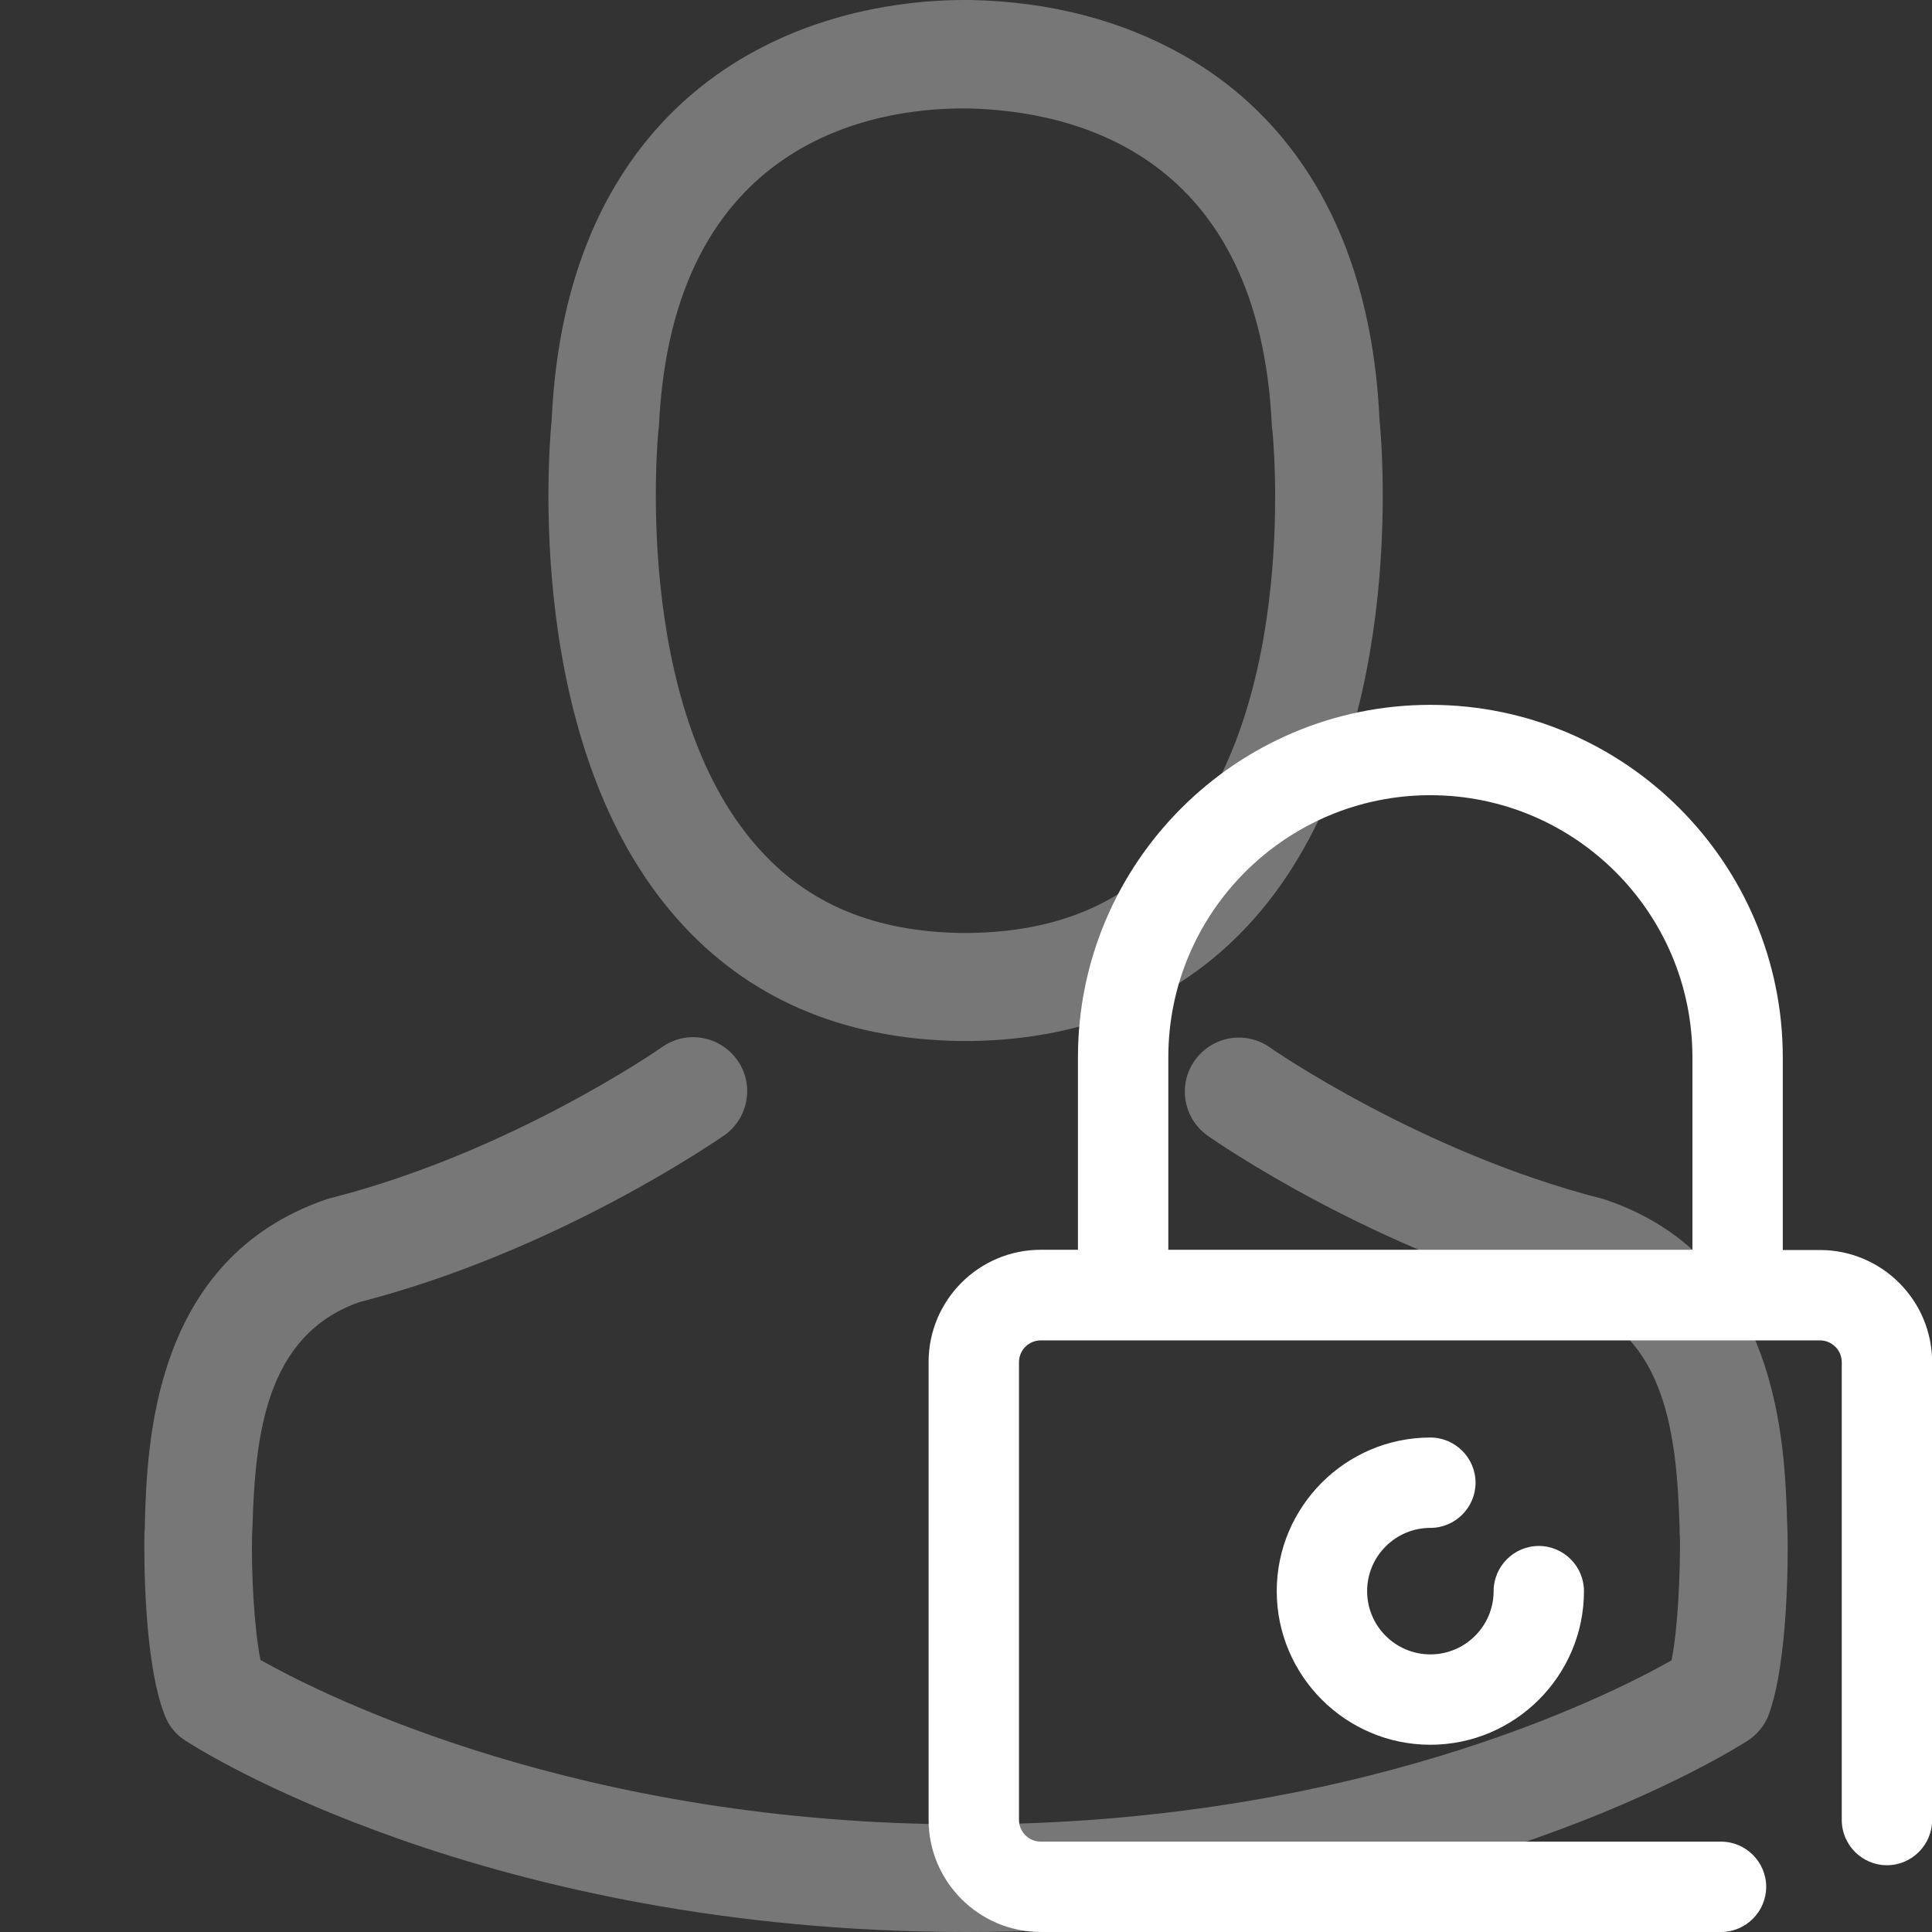 <svg xmlns="http://www.w3.org/2000/svg" width="483" height="483" viewBox="0 0 482.9 482.9">
  <rect x="0" y="0" width="482.9" height="482.9" fill="#333333" stroke="none"/>
  <style>
    .line{fill:#FFFFFF;}
  </style>
  <g opacity=".333">
    <path d="M239.7 260.2h3.2c29.3-.5 53-10.8 70.5-30.5 38.5-43.4 32.1-117.8 31.4-124.9-2.5-53.3-27.7-78.8-48.5-90.7C280.8 5.2 262.7.4 242.5 0h-1.7c-11.1 0-32.9 1.8-53.8 13.7-21 11.9-46.6 37.4-49.1 91.1-.7 7.1-7.1 81.5 31.4 124.9 17.4 19.7 41.1 30 70.4 30.5zm-75.1-152.9c0-.3.1-.6.1-.8 3.3-71.7 54.2-79.4 76-79.4h1.2c27 .6 72.9 11.6 76 79.4 0 .3 0 .6.1.8.1.7 7.1 68.7-24.7 104.5-12.6 14.2-29.4 21.2-51.5 21.4h-1c-22-.2-38.9-7.2-51.4-21.4-31.7-35.6-24.9-103.9-24.8-104.5z" class="line"/>
    <path d="M446.8 383.6v-.3c0-.8-.1-1.6-.1-2.5-.6-19.8-1.9-66.1-45.3-80.9-.3-.1-.7-.2-1-.3-45.1-11.5-82.6-37.5-83-37.8-6.1-4.3-14.5-2.8-18.8 3.3-4.3 6.1-2.8 14.5 3.3 18.8 1.7 1.2 41.5 28.9 91.3 41.7 23.3 8.3 25.9 33.2 26.6 56 0 .9 0 1.7.1 2.5.1 9-.5 22.9-2.1 30.9-16.2 9.2-79.7 41-176.3 41-96.2 0-160.1-31.9-176.4-41.1-1.6-8-2.3-21.9-2.1-30.9 0-.8.1-1.6.1-2.5.7-22.8 3.3-47.7 26.6-56 49.8-12.8 89.6-40.6 91.3-41.7 6.1-4.3 7.6-12.7 3.3-18.8-4.3-6.1-12.7-7.6-18.8-3.3-.4.3-37.7 26.3-83 37.8-.4.1-.7.2-1 .3-43.4 14.9-44.7 61.2-45.3 80.9 0 .9 0 1.7-.1 2.5v.3c-.1 5.2-.2 31.9 5.1 45.3 1 2.6 2.8 4.8 5.2 6.3 3 2 74.9 47.8 195.2 47.8 120.3 0 192.2-45.9 195.2-47.8 2.3-1.5 4.2-3.7 5.2-6.3 5-13.3 4.9-40 4.8-45.2z" class="line"/>
  </g>
  <path d="M454.888 312.442h-9.285v-48.12c0-48.62-39.525-88.146-88.084-88.146-48.56 0-88.088 39.525-88.088 88.084v48.12h-9.285c-15.497 0-28.044 12.61-28.044 28.043v114.433c0 15.496 12.61 28.044 28.043 28.044h170.02c6.21 0 11.29-5.082 11.29-11.293 0-6.21-5.08-11.293-11.292-11.293H260.15c-3.01 0-5.458-2.446-5.458-5.458v-114.37c0-3.012 2.447-5.458 5.458-5.458h194.738c3.01 0 5.458 2.446 5.458 5.458V454.92c0 6.21 5.082 11.292 11.293 11.292 6.21 0 11.29-5.082 11.29-11.293V340.482c0-15.496-12.61-28.044-28.045-28.044zm-31.87-.063H292.02v-48.12c0-36.14 29.362-65.5 65.5-65.5 36.136 0 65.497 29.36 65.497 65.5v48.12z" class="line"/>
  <path d="M384.622 386.41c-6.21 0-11.293 5.08-11.293 11.292 0 8.72-7.09 15.81-15.81 15.81-8.725 0-15.81-7.09-15.81-15.81s7.085-15.81 15.81-15.81c6.21 0 11.29-5.08 11.29-11.292 0-6.21-5.08-11.293-11.294-11.293-21.144 0-38.396 17.253-38.396 38.395 0 21.143 17.253 38.396 38.396 38.396 21.142 0 38.394-17.253 38.394-38.396 0-6.21-5.08-11.292-11.29-11.292z" class="line"/>
</svg>
